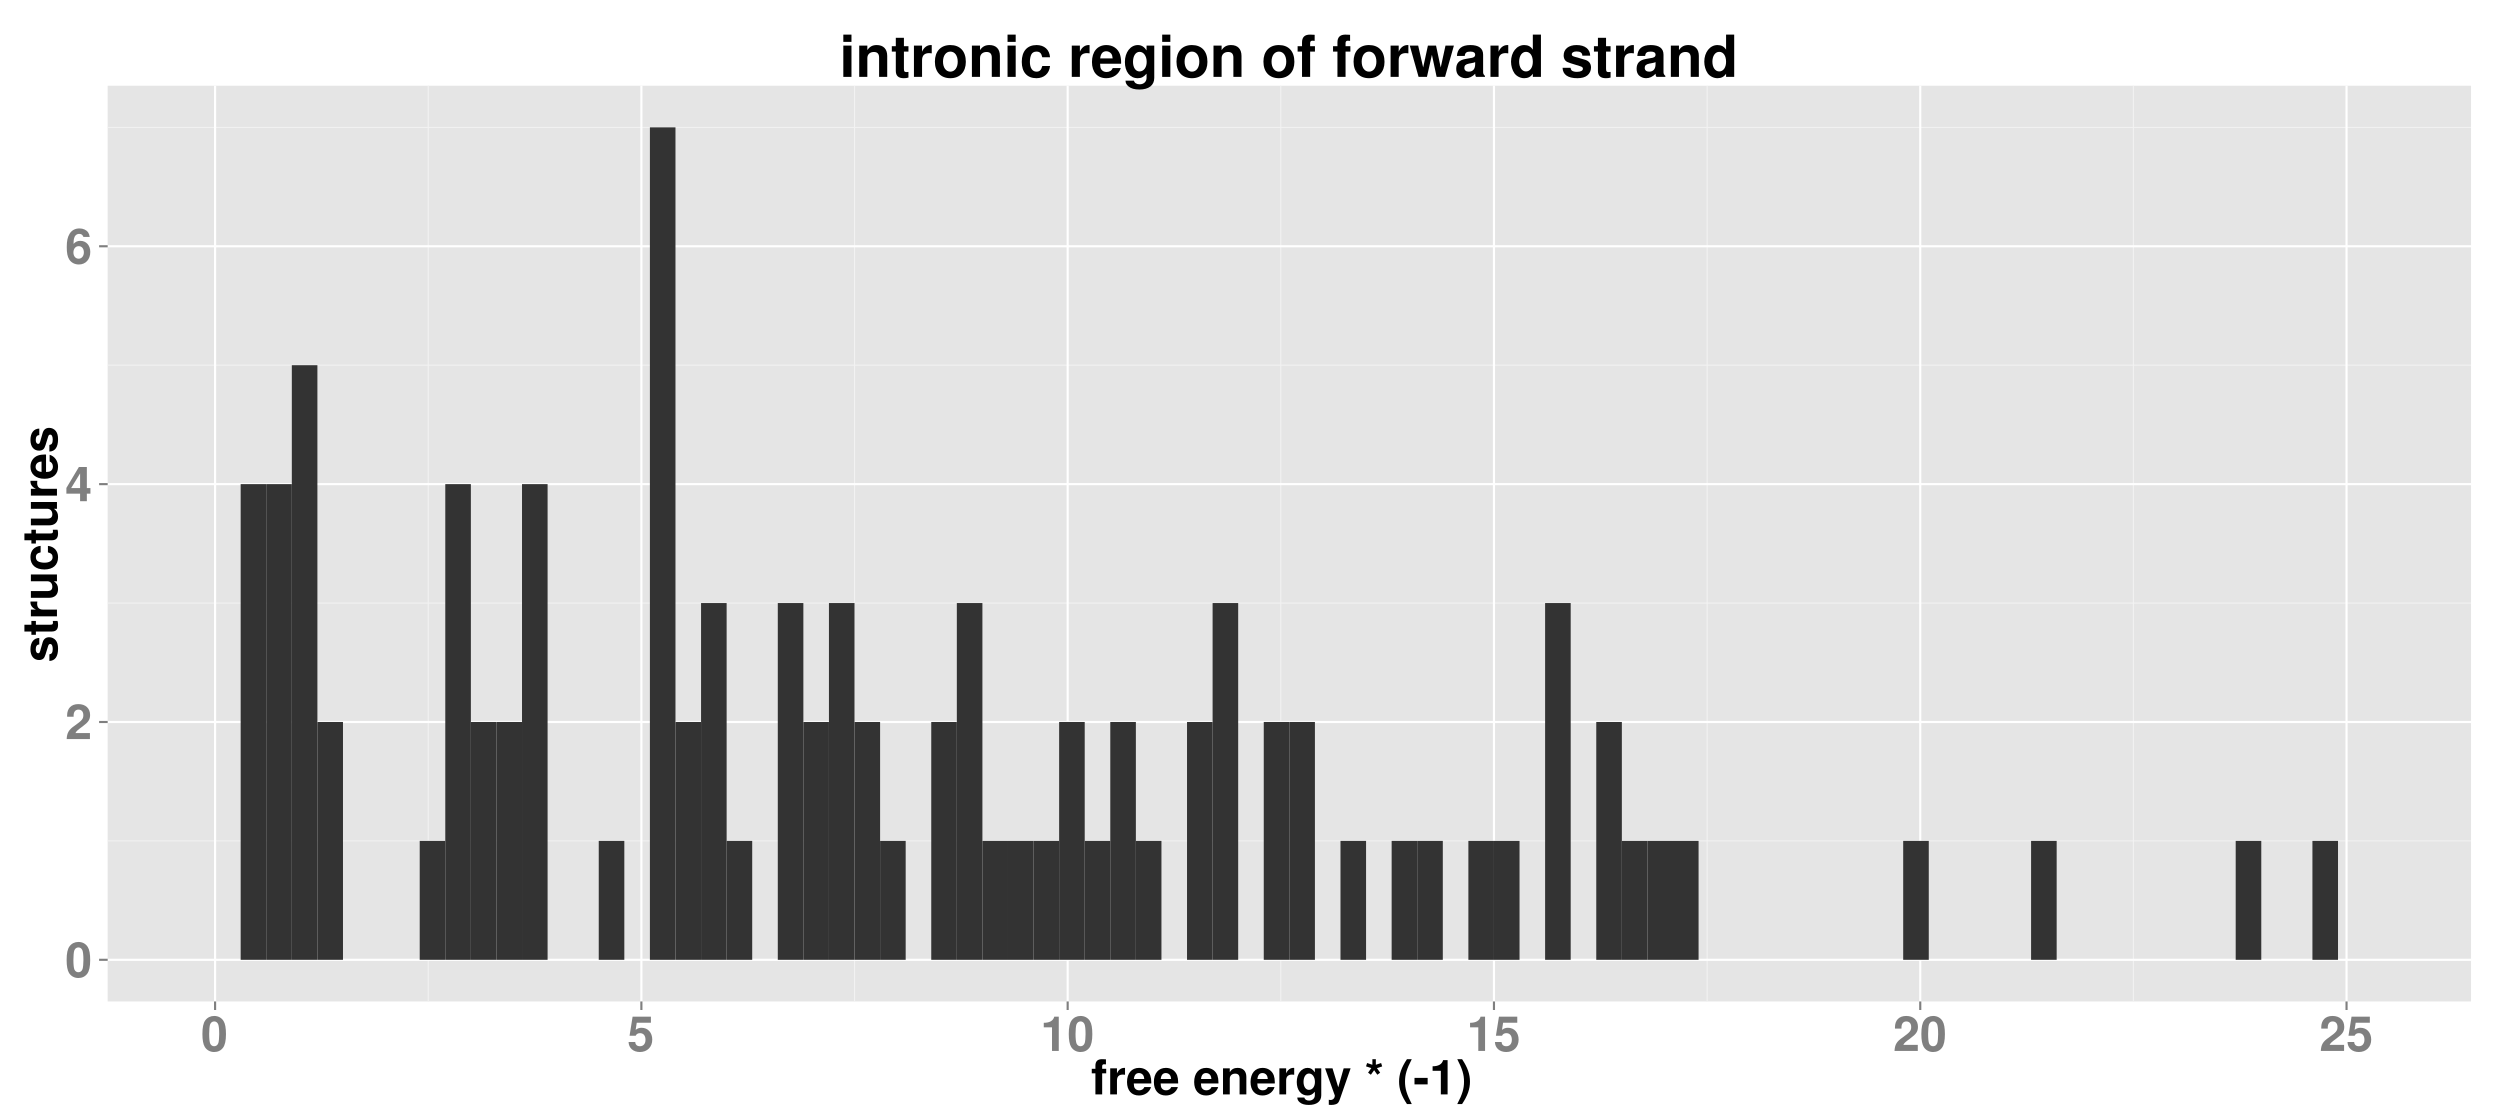 <?xml version="1.0" encoding="UTF-8"?>
<svg xmlns="http://www.w3.org/2000/svg" xmlns:xlink="http://www.w3.org/1999/xlink" width="1242pt" height="555pt" viewBox="0 0 1242 555" version="1.1">
<defs>
<g>
<symbol overflow="visible" id="glyph0-0">
<path style="stroke:none;" d=""/>
</symbol>
<symbol overflow="visible" id="glyph0-1">
<path style="stroke:none;" d="M 6.547 -17.375 C 4.734 -17.375 3.172 -16.609 2.141 -15.188 C 1.156 -13.875 0.703 -11.688 0.703 -8.406 C 0.703 -5.406 1.109 -3.266 1.891 -1.969 C 2.906 -0.359 4.562 0.547 6.547 0.547 C 8.406 0.547 9.906 -0.188 10.969 -1.625 C 11.922 -2.922 12.406 -5.141 12.406 -8.297 C 12.406 -11.422 12.031 -13.531 11.203 -14.859 C 10.203 -16.484 8.547 -17.375 6.547 -17.375 Z M 6.547 -14.656 C 7.422 -14.656 8.109 -14.188 8.516 -13.297 C 8.859 -12.578 9.047 -10.703 9.047 -8.375 C 9.047 -6.484 8.859 -4.562 8.609 -3.891 C 8.234 -2.875 7.516 -2.328 6.547 -2.328 C 5.656 -2.328 4.984 -2.781 4.578 -3.641 C 4.25 -4.375 4.062 -6.172 4.062 -8.422 C 4.062 -10.422 4.25 -12.359 4.484 -13.062 C 4.875 -14.094 5.594 -14.656 6.547 -14.656 Z M 6.547 -14.656 "/>
</symbol>
<symbol overflow="visible" id="glyph0-2">
<path style="stroke:none;" d="M 12.281 -3 L 5.094 -3 C 5.516 -3.906 6.047 -4.391 8.547 -6.219 C 11.5 -8.375 12.359 -9.672 12.359 -11.969 C 12.359 -15.266 10.109 -17.375 6.531 -17.375 C 3 -17.375 0.938 -15.281 0.938 -11.688 C 0.938 -11.547 0.938 -11.359 0.953 -11.094 L 4.172 -11.094 L 4.172 -11.641 C 4.172 -13.531 5.062 -14.641 6.594 -14.641 C 8.094 -14.641 9 -13.609 9 -11.906 C 9 -10.031 8.406 -9.281 4.656 -6.625 C 1.781 -4.656 0.891 -3.141 0.719 0 L 12.281 0 Z M 12.281 -3 "/>
</symbol>
<symbol overflow="visible" id="glyph0-3">
<path style="stroke:none;" d="M 12.531 -6.547 L 10.75 -6.547 L 10.75 -17.016 L 6.797 -17.016 L 0.578 -6.594 L 0.578 -3.766 L 7.391 -3.766 L 7.391 0 L 10.75 0 L 10.75 -3.766 L 12.531 -3.766 Z M 7.391 -6.547 L 2.953 -6.547 L 7.391 -13.828 Z M 7.391 -6.547 "/>
</symbol>
<symbol overflow="visible" id="glyph0-4">
<path style="stroke:none;" d="M 12.172 -13.156 C 12 -14.25 11.781 -14.812 11.359 -15.438 C 10.469 -16.656 8.906 -17.375 7.062 -17.375 C 4.938 -17.375 3.219 -16.438 2.188 -14.734 C 1.172 -13.078 0.766 -11.188 0.766 -8.094 C 0.766 -5.156 1.125 -3.344 1.984 -1.969 C 2.969 -0.391 4.75 0.547 6.766 0.547 C 10.156 0.547 12.453 -1.984 12.453 -5.688 C 12.453 -8.953 10.438 -11.203 7.516 -11.203 C 6.125 -11.203 5.188 -10.797 4.125 -9.703 C 4.203 -11.5 4.203 -11.5 4.344 -12.219 C 4.656 -13.75 5.609 -14.656 6.953 -14.656 C 8.047 -14.656 8.609 -14.234 9.047 -13.156 Z M 6.703 -8.562 C 8.25 -8.562 9.266 -7.344 9.266 -5.469 C 9.266 -3.641 8.156 -2.328 6.672 -2.328 C 5.141 -2.328 4.078 -3.594 4.078 -5.406 C 4.078 -7.266 5.141 -8.562 6.703 -8.562 Z M 6.703 -8.562 "/>
</symbol>
<symbol overflow="visible" id="glyph0-5">
<path style="stroke:none;" d="M 11.734 -17.016 L 2.641 -17.016 L 1.125 -7.531 L 4.156 -7.531 C 4.516 -8.375 5.281 -8.828 6.312 -8.828 C 8.016 -8.828 9.047 -7.609 9.047 -5.547 C 9.047 -3.547 7.984 -2.328 6.312 -2.328 C 4.844 -2.328 4.031 -3.078 3.953 -4.438 L 0.641 -4.438 C 0.703 -1.469 2.953 0.547 6.266 0.547 C 9.906 0.547 12.406 -1.938 12.406 -5.609 C 12.406 -9.094 10.25 -11.5 7.109 -11.5 C 5.969 -11.5 5.141 -11.203 4.156 -10.469 L 4.703 -14.016 L 11.734 -14.016 Z M 11.734 -17.016 "/>
</symbol>
<symbol overflow="visible" id="glyph0-6">
<path style="stroke:none;" d="M 5.719 -11.734 L 5.719 0 L 9.078 0 L 9.078 -17.016 L 6.844 -17.016 C 6.312 -15 4.562 -13.969 1.625 -13.969 L 1.625 -11.734 Z M 5.719 -11.734 "/>
</symbol>
<symbol overflow="visible" id="glyph0-7">
<path style="stroke:none;" d="M 7.516 -12.703 L 5.516 -12.703 L 5.516 -13.969 C 5.516 -14.641 5.812 -14.969 6.438 -14.969 C 6.719 -14.969 7.109 -14.953 7.391 -14.906 L 7.391 -17.422 C 6.766 -17.469 5.922 -17.5 5.469 -17.5 C 3.234 -17.5 2.156 -16.438 2.156 -14.25 L 2.156 -12.703 L 0.344 -12.703 L 0.344 -10.469 L 2.156 -10.469 L 2.156 0 L 5.516 0 L 5.516 -10.469 L 7.516 -10.469 Z M 7.516 -12.703 "/>
</symbol>
<symbol overflow="visible" id="glyph0-8">
<path style="stroke:none;" d="M 1.516 -12.953 L 1.516 0 L 4.875 0 L 4.875 -6.891 C 4.875 -8.859 5.859 -9.844 7.828 -9.844 C 8.188 -9.844 8.422 -9.812 8.875 -9.75 L 8.875 -13.156 C 8.688 -13.172 8.562 -13.172 8.469 -13.172 C 6.938 -13.172 5.594 -12.172 4.875 -10.422 L 4.875 -12.953 Z M 1.516 -12.953 "/>
</symbol>
<symbol overflow="visible" id="glyph0-9">
<path style="stroke:none;" d="M 12.578 -5.422 C 12.594 -5.719 12.594 -5.828 12.594 -6 C 12.594 -7.297 12.406 -8.5 12.094 -9.406 C 11.234 -11.766 9.141 -13.172 6.531 -13.172 C 2.812 -13.172 0.531 -10.484 0.531 -6.141 C 0.531 -1.984 2.781 0.547 6.453 0.547 C 9.359 0.547 11.719 -1.109 12.453 -3.641 L 9.141 -3.641 C 8.734 -2.609 7.797 -2.016 6.578 -2.016 C 5.609 -2.016 4.844 -2.422 4.375 -3.141 C 4.062 -3.625 3.938 -4.203 3.891 -5.422 Z M 3.938 -7.656 C 4.156 -9.625 4.984 -10.609 6.484 -10.609 C 7.312 -10.609 8.094 -10.203 8.562 -9.531 C 8.875 -9.047 9.031 -8.547 9.094 -7.656 Z M 3.938 -7.656 "/>
</symbol>
<symbol overflow="visible" id="glyph0-10">
<path style="stroke:none;" d=""/>
</symbol>
<symbol overflow="visible" id="glyph0-11">
<path style="stroke:none;" d="M 1.516 -12.953 L 1.516 0 L 4.875 0 L 4.875 -7.781 C 4.875 -9.312 5.953 -10.312 7.578 -10.312 C 9.031 -10.312 9.75 -9.531 9.75 -7.984 L 9.75 0 L 13.109 0 L 13.109 -8.688 C 13.109 -11.547 11.516 -13.172 8.766 -13.172 C 7.016 -13.172 5.828 -12.531 4.875 -11.094 L 4.875 -12.953 Z M 1.516 -12.953 "/>
</symbol>
<symbol overflow="visible" id="glyph0-12">
<path style="stroke:none;" d="M 9.797 -12.953 L 9.797 -10.969 C 8.781 -12.5 7.688 -13.172 6.188 -13.172 C 3.125 -13.172 0.812 -10.172 0.812 -6.172 C 0.812 -2.141 2.922 0.547 6.125 0.547 C 7.625 0.547 8.547 0.094 9.797 -1.312 L 9.797 0.438 C 9.797 1.984 8.609 3.078 6.938 3.078 C 5.656 3.078 4.828 2.547 4.562 1.562 L 1.078 1.562 C 1.109 2.562 1.484 3.266 2.359 3.984 C 3.391 4.828 4.828 5.234 6.812 5.234 C 10.734 5.234 12.984 3.484 12.984 0.438 L 12.984 -12.953 Z M 6.906 -10.375 C 8.594 -10.375 9.844 -8.609 9.844 -6.219 C 9.844 -3.859 8.609 -2.25 6.859 -2.25 C 5.281 -2.25 4.172 -3.859 4.172 -6.219 C 4.172 -8.656 5.281 -10.375 6.906 -10.375 Z M 6.906 -10.375 "/>
</symbol>
<symbol overflow="visible" id="glyph0-13">
<path style="stroke:none;" d="M 9.453 -12.953 L 6.766 -3.531 L 3.906 -12.953 L 0.219 -12.953 L 5.047 0.531 L 5.047 0.625 C 5.047 1.844 4.125 2.781 2.953 2.781 C 2.688 2.781 2.5 2.766 2.062 2.641 L 2.062 5.156 C 2.562 5.234 2.859 5.25 3.266 5.25 C 4.109 5.25 5.109 5.094 5.688 4.844 C 6.625 4.469 7.031 3.906 7.578 2.375 L 12.906 -12.953 Z M 9.453 -12.953 "/>
</symbol>
<symbol overflow="visible" id="glyph0-14">
<path style="stroke:none;" d="M 3.172 -13.062 L 1.562 -10.797 L 2.953 -9.766 L 4.562 -12.031 L 6.172 -9.766 L 7.562 -10.797 L 5.953 -13.062 L 8.562 -13.891 L 8.047 -15.578 L 5.422 -14.719 L 5.422 -17.5 L 3.703 -17.5 L 3.703 -14.719 L 1.078 -15.578 L 0.547 -13.922 Z M 3.172 -13.062 "/>
</symbol>
<symbol overflow="visible" id="glyph0-15">
<path style="stroke:none;" d="M 4.875 -17.5 C 2.109 -13.344 0.953 -10.031 0.953 -6.359 C 0.953 -2.656 2.109 0.641 4.875 4.797 L 7.266 4.797 C 4.734 -0.141 3.906 -2.828 3.906 -6.359 C 3.906 -9.859 4.734 -12.594 7.266 -17.5 Z M 4.875 -17.5 "/>
</symbol>
<symbol overflow="visible" id="glyph0-16">
<path style="stroke:none;" d="M 7.156 -8.203 L 0.625 -8.203 L 0.625 -4.969 L 7.156 -4.969 Z M 7.156 -8.203 "/>
</symbol>
<symbol overflow="visible" id="glyph0-17">
<path style="stroke:none;" d="M 2.922 4.797 C 5.688 0.641 6.844 -2.656 6.844 -6.344 C 6.844 -10.031 5.688 -13.344 2.922 -17.5 L 0.531 -17.5 C 3.078 -12.547 3.891 -9.859 3.891 -6.344 C 3.891 -2.828 3.078 -0.094 0.531 4.797 Z M 2.922 4.797 "/>
</symbol>
<symbol overflow="visible" id="glyph1-0">
<path style="stroke:none;" d=""/>
</symbol>
<symbol overflow="visible" id="glyph1-1">
<path style="stroke:none;" d="M -8.781 -12.125 C -11.516 -12.078 -13.172 -9.953 -13.172 -6.484 C -13.172 -3.188 -11.516 -1.156 -8.859 -1.156 C -7.984 -1.156 -7.25 -1.422 -6.75 -1.875 C -6.281 -2.328 -6.078 -2.734 -5.656 -3.984 L -4.422 -7.984 C -4.156 -8.828 -3.891 -9.125 -3.359 -9.125 C -2.562 -9.125 -2.094 -8.188 -2.094 -6.625 C -2.094 -5.766 -2.25 -5.062 -2.547 -4.625 C -2.812 -4.266 -3.078 -4.125 -3.766 -3.984 L -3.766 -0.703 C -0.938 -0.797 0.547 -2.875 0.547 -6.812 C 0.547 -8.609 0.172 -9.984 -0.594 -10.938 C -1.375 -11.906 -2.562 -12.484 -3.844 -12.484 C -5.516 -12.484 -6.594 -11.641 -7.109 -9.938 L -8.328 -5.688 C -8.609 -4.75 -8.812 -4.516 -9.344 -4.516 C -10.062 -4.516 -10.531 -5.281 -10.531 -6.453 C -10.531 -8.062 -9.953 -8.859 -8.781 -8.875 Z M -8.781 -12.125 "/>
</symbol>
<symbol overflow="visible" id="glyph1-2">
<path style="stroke:none;" d="M -12.703 -7.219 L -12.703 -5.359 L -16.172 -5.359 L -16.172 -1.984 L -12.703 -1.984 L -12.703 -0.344 L -10.469 -0.344 L -10.469 -1.984 L -2.5 -1.984 C -0.453 -1.984 0.547 -3.078 0.547 -5.281 C 0.547 -6.031 0.484 -6.625 0.281 -7.219 L -2.062 -7.219 C -2.016 -6.891 -1.984 -6.703 -1.984 -6.453 C -1.984 -5.562 -2.25 -5.359 -3.406 -5.359 L -10.469 -5.359 L -10.469 -7.219 Z M -12.703 -7.219 "/>
</symbol>
<symbol overflow="visible" id="glyph1-3">
<path style="stroke:none;" d="M -12.953 -1.516 L 0 -1.516 L 0 -4.875 L -6.891 -4.875 C -8.859 -4.875 -9.844 -5.859 -9.844 -7.828 C -9.844 -8.188 -9.812 -8.422 -9.75 -8.875 L -13.156 -8.875 C -13.172 -8.688 -13.172 -8.562 -13.172 -8.469 C -13.172 -6.938 -12.172 -5.594 -10.422 -4.875 L -12.953 -4.875 Z M -12.953 -1.516 "/>
</symbol>
<symbol overflow="visible" id="glyph1-4">
<path style="stroke:none;" d="M 0 -12.984 L -12.953 -12.984 L -12.953 -9.625 L -4.844 -9.625 C -3.312 -9.625 -2.297 -8.547 -2.297 -6.906 C -2.297 -5.469 -3.078 -4.75 -4.625 -4.75 L -12.953 -4.75 L -12.953 -1.391 L -3.938 -1.391 C -1.078 -1.391 0.547 -2.969 0.547 -5.734 C 0.547 -7.484 -0.094 -8.656 -1.531 -9.625 L 0 -9.625 Z M 0 -12.984 "/>
</symbol>
<symbol overflow="visible" id="glyph1-5">
<path style="stroke:none;" d="M -8.109 -12.531 C -11.281 -12.281 -13.172 -10.172 -13.172 -6.938 C -13.172 -3.078 -10.625 -0.812 -6.219 -0.812 C -1.938 -0.812 0.547 -3.047 0.547 -6.891 C 0.547 -10.031 -1.391 -12.219 -4.484 -12.531 L -4.484 -9.312 C -2.812 -8.875 -2.156 -8.203 -2.156 -6.906 C -2.156 -5.203 -3.703 -4.172 -6.219 -4.172 C -7.438 -4.172 -8.594 -4.422 -9.359 -4.828 C -10.078 -5.203 -10.469 -5.953 -10.469 -6.906 C -10.469 -8.281 -9.812 -8.922 -8.109 -9.312 Z M -8.109 -12.531 "/>
</symbol>
<symbol overflow="visible" id="glyph1-6">
<path style="stroke:none;" d="M -5.422 -12.578 C -5.719 -12.594 -5.828 -12.594 -6 -12.594 C -7.297 -12.594 -8.5 -12.406 -9.406 -12.094 C -11.766 -11.234 -13.172 -9.141 -13.172 -6.531 C -13.172 -2.812 -10.484 -0.531 -6.141 -0.531 C -1.984 -0.531 0.547 -2.781 0.547 -6.453 C 0.547 -9.359 -1.109 -11.719 -3.641 -12.453 L -3.641 -9.141 C -2.609 -8.734 -2.016 -7.797 -2.016 -6.578 C -2.016 -5.609 -2.422 -4.844 -3.141 -4.375 C -3.625 -4.062 -4.203 -3.938 -5.422 -3.891 Z M -7.656 -3.938 C -9.625 -4.156 -10.609 -4.984 -10.609 -6.484 C -10.609 -7.312 -10.203 -8.094 -9.531 -8.562 C -9.047 -8.875 -8.547 -9.031 -7.656 -9.094 Z M -7.656 -3.938 "/>
</symbol>
<symbol overflow="visible" id="glyph2-0">
<path style="stroke:none;" d=""/>
</symbol>
<symbol overflow="visible" id="glyph2-1">
<path style="stroke:none;" d="M 5.969 -15.547 L 1.922 -15.547 L 1.922 0 L 5.969 0 Z M 5.969 -21 L 1.922 -21 L 1.922 -17.391 L 5.969 -17.391 Z M 5.969 -21 "/>
</symbol>
<symbol overflow="visible" id="glyph2-2">
<path style="stroke:none;" d="M 1.812 -15.547 L 1.812 0 L 5.844 0 L 5.844 -9.328 C 5.844 -11.172 7.141 -12.375 9.094 -12.375 C 10.828 -12.375 11.688 -11.438 11.688 -9.594 L 11.688 0 L 15.719 0 L 15.719 -10.422 C 15.719 -13.844 13.828 -15.812 10.516 -15.812 C 8.406 -15.812 7 -15.031 5.844 -13.297 L 5.844 -15.547 Z M 1.812 -15.547 "/>
</symbol>
<symbol overflow="visible" id="glyph2-3">
<path style="stroke:none;" d="M 8.672 -15.234 L 6.422 -15.234 L 6.422 -19.406 L 2.391 -19.406 L 2.391 -15.234 L 0.406 -15.234 L 0.406 -12.562 L 2.391 -12.562 L 2.391 -3 C 2.391 -0.547 3.688 0.656 6.328 0.656 C 7.234 0.656 7.953 0.578 8.672 0.344 L 8.672 -2.469 C 8.266 -2.422 8.031 -2.391 7.75 -2.391 C 6.688 -2.391 6.422 -2.703 6.422 -4.094 L 6.422 -12.562 L 8.672 -12.562 Z M 8.672 -15.234 "/>
</symbol>
<symbol overflow="visible" id="glyph2-4">
<path style="stroke:none;" d="M 1.812 -15.547 L 1.812 0 L 5.844 0 L 5.844 -8.266 C 5.844 -10.625 7.031 -11.812 9.391 -11.812 C 9.812 -11.812 10.109 -11.781 10.656 -11.688 L 10.656 -15.781 C 10.422 -15.812 10.281 -15.812 10.172 -15.812 C 8.328 -15.812 6.703 -14.594 5.844 -12.5 L 5.844 -15.547 Z M 1.812 -15.547 "/>
</symbol>
<symbol overflow="visible" id="glyph2-5">
<path style="stroke:none;" d="M 8.672 -15.812 C 3.922 -15.812 1.016 -12.672 1.016 -7.578 C 1.016 -2.453 3.922 0.656 8.703 0.656 C 13.422 0.656 16.391 -2.469 16.391 -7.453 C 16.391 -12.734 13.531 -15.812 8.672 -15.812 Z M 8.703 -12.562 C 10.906 -12.562 12.359 -10.562 12.359 -7.516 C 12.359 -4.609 10.859 -2.594 8.703 -2.594 C 6.516 -2.594 5.047 -4.609 5.047 -7.578 C 5.047 -10.547 6.516 -12.562 8.703 -12.562 Z M 8.703 -12.562 "/>
</symbol>
<symbol overflow="visible" id="glyph2-6">
<path style="stroke:none;" d="M 15.031 -9.734 C 14.75 -13.531 12.203 -15.812 8.328 -15.812 C 3.688 -15.812 0.984 -12.75 0.984 -7.453 C 0.984 -2.328 3.656 0.656 8.266 0.656 C 12.031 0.656 14.656 -1.672 15.031 -5.391 L 11.172 -5.391 C 10.656 -3.375 9.844 -2.594 8.297 -2.594 C 6.25 -2.594 5.016 -4.438 5.016 -7.453 C 5.016 -8.922 5.297 -10.312 5.781 -11.234 C 6.25 -12.094 7.141 -12.562 8.297 -12.562 C 9.938 -12.562 10.719 -11.781 11.172 -9.734 Z M 15.031 -9.734 "/>
</symbol>
<symbol overflow="visible" id="glyph2-7">
<path style="stroke:none;" d=""/>
</symbol>
<symbol overflow="visible" id="glyph2-8">
<path style="stroke:none;" d="M 15.094 -6.516 C 15.125 -6.859 15.125 -7 15.125 -7.203 C 15.125 -8.75 14.891 -10.188 14.516 -11.281 C 13.484 -14.109 10.969 -15.812 7.828 -15.812 C 3.375 -15.812 0.641 -12.578 0.641 -7.375 C 0.641 -2.391 3.344 0.656 7.75 0.656 C 11.234 0.656 14.047 -1.328 14.953 -4.375 L 10.969 -4.375 C 10.484 -3.141 9.359 -2.422 7.891 -2.422 C 6.734 -2.422 5.812 -2.906 5.234 -3.766 C 4.859 -4.344 4.719 -5.047 4.672 -6.516 Z M 4.719 -9.188 C 4.984 -11.547 5.984 -12.734 7.781 -12.734 C 8.781 -12.734 9.703 -12.234 10.281 -11.438 C 10.656 -10.859 10.828 -10.25 10.906 -9.188 Z M 4.719 -9.188 "/>
</symbol>
<symbol overflow="visible" id="glyph2-9">
<path style="stroke:none;" d="M 11.75 -15.547 L 11.75 -13.156 C 10.547 -15 9.219 -15.812 7.422 -15.812 C 3.75 -15.812 0.984 -12.203 0.984 -7.406 C 0.984 -2.562 3.516 0.656 7.344 0.656 C 9.156 0.656 10.25 0.109 11.75 -1.578 L 11.75 0.516 C 11.75 2.391 10.344 3.688 8.328 3.688 C 6.797 3.688 5.781 3.047 5.469 1.875 L 1.297 1.875 C 1.328 3.078 1.781 3.922 2.828 4.781 C 4.062 5.781 5.781 6.281 8.172 6.281 C 12.875 6.281 15.578 4.172 15.578 0.516 L 15.578 -15.547 Z M 8.297 -12.438 C 10.312 -12.438 11.812 -10.344 11.812 -7.453 C 11.812 -4.641 10.344 -2.703 8.234 -2.703 C 6.328 -2.703 5.016 -4.641 5.016 -7.453 C 5.016 -10.391 6.328 -12.438 8.297 -12.438 Z M 8.297 -12.438 "/>
</symbol>
<symbol overflow="visible" id="glyph2-10">
<path style="stroke:none;" d="M 9.016 -15.234 L 6.625 -15.234 L 6.625 -16.766 C 6.625 -17.562 6.969 -17.969 7.719 -17.969 C 8.062 -17.969 8.531 -17.938 8.875 -17.891 L 8.875 -20.906 C 8.125 -20.969 7.109 -21 6.562 -21 C 3.891 -21 2.594 -19.719 2.594 -17.109 L 2.594 -15.234 L 0.406 -15.234 L 0.406 -12.562 L 2.594 -12.562 L 2.594 0 L 6.625 0 L 6.625 -12.562 L 9.016 -12.562 Z M 9.016 -15.234 "/>
</symbol>
<symbol overflow="visible" id="glyph2-11">
<path style="stroke:none;" d="M 17.656 0 L 22.062 -15.547 L 17.891 -15.547 L 15.516 -4.672 L 13.188 -15.547 L 9.156 -15.547 L 6.797 -4.672 L 4.312 -15.547 L 0.141 -15.547 L 4.516 0 L 8.672 0 L 11.141 -10.969 L 13.484 0 Z M 17.656 0 "/>
</symbol>
<symbol overflow="visible" id="glyph2-12">
<path style="stroke:none;" d="M 15.094 -0.484 C 14.375 -1.156 14.172 -1.578 14.172 -2.391 L 14.172 -11.031 C 14.172 -14.203 12.016 -15.812 7.797 -15.812 C 3.594 -15.812 1.406 -14.031 1.156 -10.422 L 5.047 -10.422 C 5.234 -12.031 5.906 -12.562 7.891 -12.562 C 9.453 -12.562 10.219 -12.031 10.219 -11 C 10.219 -10.484 9.969 -10.016 9.531 -9.797 C 8.984 -9.5 8.984 -9.5 7 -9.188 L 5.391 -8.891 C 2.297 -8.375 0.812 -6.797 0.812 -4 C 0.812 -2.672 1.188 -1.578 1.906 -0.812 C 2.797 0.109 4.141 0.656 5.531 0.656 C 7.25 0.656 8.844 -0.094 10.25 -1.562 C 10.25 -0.75 10.344 -0.453 10.719 0 L 15.094 0 Z M 10.219 -6.25 C 10.219 -3.922 9.078 -2.594 7.031 -2.594 C 5.672 -2.594 4.844 -3.312 4.844 -4.469 C 4.844 -5.672 5.469 -6.25 7.141 -6.594 L 8.531 -6.859 C 9.594 -7.062 9.766 -7.109 10.219 -7.344 Z M 10.219 -6.25 "/>
</symbol>
<symbol overflow="visible" id="glyph2-13">
<path style="stroke:none;" d="M 11.656 0 L 15.688 0 L 15.688 -21 L 11.656 -21 L 11.656 -13.531 C 10.656 -15.094 9.297 -15.812 7.375 -15.812 C 3.656 -15.812 0.828 -12.234 0.828 -7.547 C 0.828 -5.438 1.469 -3.312 2.5 -1.812 C 3.578 -0.312 5.469 0.656 7.375 0.656 C 9.297 0.656 10.656 -0.062 11.656 -1.578 Z M 8.266 -12.438 C 10.312 -12.438 11.656 -10.453 11.656 -7.484 C 11.656 -4.672 10.281 -2.703 8.266 -2.703 C 6.25 -2.703 4.859 -4.688 4.859 -7.547 C 4.859 -10.422 6.25 -12.438 8.266 -12.438 Z M 8.266 -12.438 "/>
</symbol>
<symbol overflow="visible" id="glyph2-14">
<path style="stroke:none;" d="M 14.547 -10.547 C 14.484 -13.828 11.953 -15.812 7.781 -15.812 C 3.828 -15.812 1.375 -13.828 1.375 -10.625 C 1.375 -9.594 1.703 -8.703 2.25 -8.094 C 2.797 -7.547 3.281 -7.281 4.781 -6.797 L 9.594 -5.297 C 10.594 -4.984 10.938 -4.672 10.938 -4.031 C 10.938 -3.078 9.812 -2.5 7.953 -2.5 C 6.906 -2.5 6.078 -2.703 5.562 -3.047 C 5.125 -3.375 4.953 -3.688 4.781 -4.516 L 0.828 -4.516 C 0.953 -1.125 3.453 0.656 8.172 0.656 C 10.344 0.656 11.984 0.203 13.125 -0.719 C 14.281 -1.641 14.969 -3.078 14.969 -4.609 C 14.969 -6.625 13.969 -7.922 11.922 -8.531 L 6.828 -10 C 5.703 -10.344 5.406 -10.562 5.406 -11.203 C 5.406 -12.062 6.328 -12.641 7.75 -12.641 C 9.672 -12.641 10.625 -11.953 10.656 -10.547 Z M 14.547 -10.547 "/>
</symbol>
</g>
<clipPath id="clip1">
  <path d="M 53.488 42.602 L 1228 42.602 L 1228 498 L 53.488 498 Z M 53.488 42.602 "/>
</clipPath>
<clipPath id="clip2">
  <path d="M 53.488 417 L 1228 417 L 1228 419 L 53.488 419 Z M 53.488 417 "/>
</clipPath>
<clipPath id="clip3">
  <path d="M 53.488 299 L 1228 299 L 1228 300 L 53.488 300 Z M 53.488 299 "/>
</clipPath>
<clipPath id="clip4">
  <path d="M 53.488 181 L 1228 181 L 1228 182 L 53.488 182 Z M 53.488 181 "/>
</clipPath>
<clipPath id="clip5">
  <path d="M 53.488 63 L 1228 63 L 1228 64 L 53.488 64 Z M 53.488 63 "/>
</clipPath>
<clipPath id="clip6">
  <path d="M 212 42.602 L 214 42.602 L 214 498 L 212 498 Z M 212 42.602 "/>
</clipPath>
<clipPath id="clip7">
  <path d="M 424 42.602 L 425 42.602 L 425 498 L 424 498 Z M 424 42.602 "/>
</clipPath>
<clipPath id="clip8">
  <path d="M 636 42.602 L 637 42.602 L 637 498 L 636 498 Z M 636 42.602 "/>
</clipPath>
<clipPath id="clip9">
  <path d="M 847 42.602 L 849 42.602 L 849 498 L 847 498 Z M 847 42.602 "/>
</clipPath>
<clipPath id="clip10">
  <path d="M 1059 42.602 L 1061 42.602 L 1061 498 L 1059 498 Z M 1059 42.602 "/>
</clipPath>
<clipPath id="clip11">
  <path d="M 53.488 476 L 1228.602 476 L 1228.602 478 L 53.488 478 Z M 53.488 476 "/>
</clipPath>
<clipPath id="clip12">
  <path d="M 53.488 358 L 1228.602 358 L 1228.602 360 L 53.488 360 Z M 53.488 358 "/>
</clipPath>
<clipPath id="clip13">
  <path d="M 53.488 239 L 1228.602 239 L 1228.602 242 L 53.488 242 Z M 53.488 239 "/>
</clipPath>
<clipPath id="clip14">
  <path d="M 53.488 121 L 1228.602 121 L 1228.602 123 L 53.488 123 Z M 53.488 121 "/>
</clipPath>
<clipPath id="clip15">
  <path d="M 106 42.602 L 108 42.602 L 108 498.516 L 106 498.516 Z M 106 42.602 "/>
</clipPath>
<clipPath id="clip16">
  <path d="M 318 42.602 L 320 42.602 L 320 498.516 L 318 498.516 Z M 318 42.602 "/>
</clipPath>
<clipPath id="clip17">
  <path d="M 529 42.602 L 531 42.602 L 531 498.516 L 529 498.516 Z M 529 42.602 "/>
</clipPath>
<clipPath id="clip18">
  <path d="M 741 42.602 L 743 42.602 L 743 498.516 L 741 498.516 Z M 741 42.602 "/>
</clipPath>
<clipPath id="clip19">
  <path d="M 953 42.602 L 955 42.602 L 955 498.516 L 953 498.516 Z M 953 42.602 "/>
</clipPath>
<clipPath id="clip20">
  <path d="M 1165 42.602 L 1167 42.602 L 1167 498.516 L 1165 498.516 Z M 1165 42.602 "/>
</clipPath>
</defs>
<g id="surface870">
<rect x="0" y="0" width="1242" height="555" style="fill:rgb(100%,100%,100%);fill-opacity:1;stroke:none;"/>
<rect x="0" y="0" width="1242" height="555" style="fill:rgb(100%,100%,100%);fill-opacity:1;stroke:none;"/>
<path style="fill:none;stroke-width:1.063;stroke-linecap:round;stroke-linejoin:round;stroke:rgb(100%,100%,100%);stroke-opacity:1;stroke-miterlimit:10;" d="M 0 555 L 1242 555 L 1242 0 L 0 0 Z M 0 555 "/>
<g clip-path="url(#clip1)" clip-rule="nonzero">
<path style=" stroke:none;fill-rule:nonzero;fill:rgb(89.804%,89.804%,89.804%);fill-opacity:1;" d="M 53.488 497.512 L 1227.602 497.512 L 1227.602 42.598 L 53.488 42.598 Z M 53.488 497.512 "/>
</g>
<g clip-path="url(#clip2)" clip-rule="nonzero">
<path style="fill:none;stroke-width:0.531;stroke-linecap:butt;stroke-linejoin:round;stroke:rgb(94.902%,94.902%,94.902%);stroke-opacity:1;stroke-miterlimit:10;" d="M 53.488 417.754 L 1227.602 417.754 "/>
</g>
<g clip-path="url(#clip3)" clip-rule="nonzero">
<path style="fill:none;stroke-width:0.531;stroke-linecap:butt;stroke-linejoin:round;stroke:rgb(94.902%,94.902%,94.902%);stroke-opacity:1;stroke-miterlimit:10;" d="M 53.488 299.598 L 1227.602 299.598 "/>
</g>
<g clip-path="url(#clip4)" clip-rule="nonzero">
<path style="fill:none;stroke-width:0.531;stroke-linecap:butt;stroke-linejoin:round;stroke:rgb(94.902%,94.902%,94.902%);stroke-opacity:1;stroke-miterlimit:10;" d="M 53.488 181.438 L 1227.602 181.438 "/>
</g>
<g clip-path="url(#clip5)" clip-rule="nonzero">
<path style="fill:none;stroke-width:0.531;stroke-linecap:butt;stroke-linejoin:round;stroke:rgb(94.902%,94.902%,94.902%);stroke-opacity:1;stroke-miterlimit:10;" d="M 53.488 63.277 L 1227.602 63.277 "/>
</g>
<g clip-path="url(#clip6)" clip-rule="nonzero">
<path style="fill:none;stroke-width:0.531;stroke-linecap:butt;stroke-linejoin:round;stroke:rgb(94.902%,94.902%,94.902%);stroke-opacity:1;stroke-miterlimit:10;" d="M 212.746 497.512 L 212.746 42.602 "/>
</g>
<g clip-path="url(#clip7)" clip-rule="nonzero">
<path style="fill:none;stroke-width:0.531;stroke-linecap:butt;stroke-linejoin:round;stroke:rgb(94.902%,94.902%,94.902%);stroke-opacity:1;stroke-miterlimit:10;" d="M 424.527 497.512 L 424.527 42.602 "/>
</g>
<g clip-path="url(#clip8)" clip-rule="nonzero">
<path style="fill:none;stroke-width:0.531;stroke-linecap:butt;stroke-linejoin:round;stroke:rgb(94.902%,94.902%,94.902%);stroke-opacity:1;stroke-miterlimit:10;" d="M 636.309 497.512 L 636.309 42.602 "/>
</g>
<g clip-path="url(#clip9)" clip-rule="nonzero">
<path style="fill:none;stroke-width:0.531;stroke-linecap:butt;stroke-linejoin:round;stroke:rgb(94.902%,94.902%,94.902%);stroke-opacity:1;stroke-miterlimit:10;" d="M 848.09 497.512 L 848.09 42.602 "/>
</g>
<g clip-path="url(#clip10)" clip-rule="nonzero">
<path style="fill:none;stroke-width:0.531;stroke-linecap:butt;stroke-linejoin:round;stroke:rgb(94.902%,94.902%,94.902%);stroke-opacity:1;stroke-miterlimit:10;" d="M 1059.871 497.512 L 1059.871 42.602 "/>
</g>
<g clip-path="url(#clip11)" clip-rule="nonzero">
<path style="fill:none;stroke-width:1.063;stroke-linecap:butt;stroke-linejoin:round;stroke:rgb(100%,100%,100%);stroke-opacity:1;stroke-miterlimit:10;" d="M 53.488 476.836 L 1227.602 476.836 "/>
</g>
<g clip-path="url(#clip12)" clip-rule="nonzero">
<path style="fill:none;stroke-width:1.063;stroke-linecap:butt;stroke-linejoin:round;stroke:rgb(100%,100%,100%);stroke-opacity:1;stroke-miterlimit:10;" d="M 53.488 358.676 L 1227.602 358.676 "/>
</g>
<g clip-path="url(#clip13)" clip-rule="nonzero">
<path style="fill:none;stroke-width:1.063;stroke-linecap:butt;stroke-linejoin:round;stroke:rgb(100%,100%,100%);stroke-opacity:1;stroke-miterlimit:10;" d="M 53.488 240.516 L 1227.602 240.516 "/>
</g>
<g clip-path="url(#clip14)" clip-rule="nonzero">
<path style="fill:none;stroke-width:1.063;stroke-linecap:butt;stroke-linejoin:round;stroke:rgb(100%,100%,100%);stroke-opacity:1;stroke-miterlimit:10;" d="M 53.488 122.359 L 1227.602 122.359 "/>
</g>
<g clip-path="url(#clip15)" clip-rule="nonzero">
<path style="fill:none;stroke-width:1.063;stroke-linecap:butt;stroke-linejoin:round;stroke:rgb(100%,100%,100%);stroke-opacity:1;stroke-miterlimit:10;" d="M 106.855 497.512 L 106.855 42.602 "/>
</g>
<g clip-path="url(#clip16)" clip-rule="nonzero">
<path style="fill:none;stroke-width:1.063;stroke-linecap:butt;stroke-linejoin:round;stroke:rgb(100%,100%,100%);stroke-opacity:1;stroke-miterlimit:10;" d="M 318.637 497.512 L 318.637 42.602 "/>
</g>
<g clip-path="url(#clip17)" clip-rule="nonzero">
<path style="fill:none;stroke-width:1.063;stroke-linecap:butt;stroke-linejoin:round;stroke:rgb(100%,100%,100%);stroke-opacity:1;stroke-miterlimit:10;" d="M 530.418 497.512 L 530.418 42.602 "/>
</g>
<g clip-path="url(#clip18)" clip-rule="nonzero">
<path style="fill:none;stroke-width:1.063;stroke-linecap:butt;stroke-linejoin:round;stroke:rgb(100%,100%,100%);stroke-opacity:1;stroke-miterlimit:10;" d="M 742.199 497.512 L 742.199 42.602 "/>
</g>
<g clip-path="url(#clip19)" clip-rule="nonzero">
<path style="fill:none;stroke-width:1.063;stroke-linecap:butt;stroke-linejoin:round;stroke:rgb(100%,100%,100%);stroke-opacity:1;stroke-miterlimit:10;" d="M 953.98 497.512 L 953.98 42.602 "/>
</g>
<g clip-path="url(#clip20)" clip-rule="nonzero">
<path style="fill:none;stroke-width:1.063;stroke-linecap:butt;stroke-linejoin:round;stroke:rgb(100%,100%,100%);stroke-opacity:1;stroke-miterlimit:10;" d="M 1165.762 497.512 L 1165.762 42.602 "/>
</g>
<path style=" stroke:none;fill-rule:nonzero;fill:rgb(20%,20%,20%);fill-opacity:1;" d="M 119.562 476.836 L 132.27 476.836 L 132.27 240.516 L 119.562 240.516 Z M 119.562 476.836 "/>
<path style=" stroke:none;fill-rule:nonzero;fill:rgb(20%,20%,20%);fill-opacity:1;" d="M 132.27 476.836 L 144.977 476.836 L 144.977 240.516 L 132.27 240.516 Z M 132.27 476.836 "/>
<path style=" stroke:none;fill-rule:nonzero;fill:rgb(20%,20%,20%);fill-opacity:1;" d="M 144.977 476.836 L 157.684 476.836 L 157.684 181.438 L 144.977 181.438 Z M 144.977 476.836 "/>
<path style=" stroke:none;fill-rule:nonzero;fill:rgb(20%,20%,20%);fill-opacity:1;" d="M 157.684 476.836 L 170.391 476.836 L 170.391 358.676 L 157.684 358.676 Z M 157.684 476.836 "/>
<path style=" stroke:none;fill-rule:nonzero;fill:rgb(20%,20%,20%);fill-opacity:1;" d="M 208.512 476.836 L 221.219 476.836 L 221.219 417.758 L 208.512 417.758 Z M 208.512 476.836 "/>
<path style=" stroke:none;fill-rule:nonzero;fill:rgb(20%,20%,20%);fill-opacity:1;" d="M 221.219 476.836 L 233.926 476.836 L 233.926 240.516 L 221.219 240.516 Z M 221.219 476.836 "/>
<path style=" stroke:none;fill-rule:nonzero;fill:rgb(20%,20%,20%);fill-opacity:1;" d="M 233.926 476.836 L 246.633 476.836 L 246.633 358.676 L 233.926 358.676 Z M 233.926 476.836 "/>
<path style=" stroke:none;fill-rule:nonzero;fill:rgb(20%,20%,20%);fill-opacity:1;" d="M 246.629 476.836 L 259.336 476.836 L 259.336 358.676 L 246.629 358.676 Z M 246.629 476.836 "/>
<path style=" stroke:none;fill-rule:nonzero;fill:rgb(20%,20%,20%);fill-opacity:1;" d="M 259.336 476.836 L 272.043 476.836 L 272.043 240.516 L 259.336 240.516 Z M 259.336 476.836 "/>
<path style=" stroke:none;fill-rule:nonzero;fill:rgb(20%,20%,20%);fill-opacity:1;" d="M 297.457 476.836 L 310.164 476.836 L 310.164 417.758 L 297.457 417.758 Z M 297.457 476.836 "/>
<path style=" stroke:none;fill-rule:nonzero;fill:rgb(20%,20%,20%);fill-opacity:1;" d="M 322.871 476.836 L 335.578 476.836 L 335.578 63.277 L 322.871 63.277 Z M 322.871 476.836 "/>
<path style=" stroke:none;fill-rule:nonzero;fill:rgb(20%,20%,20%);fill-opacity:1;" d="M 335.578 476.836 L 348.285 476.836 L 348.285 358.676 L 335.578 358.676 Z M 335.578 476.836 "/>
<path style=" stroke:none;fill-rule:nonzero;fill:rgb(20%,20%,20%);fill-opacity:1;" d="M 348.285 476.836 L 360.992 476.836 L 360.992 299.598 L 348.285 299.598 Z M 348.285 476.836 "/>
<path style=" stroke:none;fill-rule:nonzero;fill:rgb(20%,20%,20%);fill-opacity:1;" d="M 360.992 476.836 L 373.699 476.836 L 373.699 417.758 L 360.992 417.758 Z M 360.992 476.836 "/>
<path style=" stroke:none;fill-rule:nonzero;fill:rgb(20%,20%,20%);fill-opacity:1;" d="M 386.406 476.836 L 399.113 476.836 L 399.113 299.598 L 386.406 299.598 Z M 386.406 476.836 "/>
<path style=" stroke:none;fill-rule:nonzero;fill:rgb(20%,20%,20%);fill-opacity:1;" d="M 399.113 476.836 L 411.82 476.836 L 411.82 358.676 L 399.113 358.676 Z M 399.113 476.836 "/>
<path style=" stroke:none;fill-rule:nonzero;fill:rgb(20%,20%,20%);fill-opacity:1;" d="M 411.82 476.836 L 424.527 476.836 L 424.527 299.598 L 411.82 299.598 Z M 411.82 476.836 "/>
<path style=" stroke:none;fill-rule:nonzero;fill:rgb(20%,20%,20%);fill-opacity:1;" d="M 424.527 476.836 L 437.234 476.836 L 437.234 358.676 L 424.527 358.676 Z M 424.527 476.836 "/>
<path style=" stroke:none;fill-rule:nonzero;fill:rgb(20%,20%,20%);fill-opacity:1;" d="M 437.234 476.836 L 449.941 476.836 L 449.941 417.758 L 437.234 417.758 Z M 437.234 476.836 "/>
<path style=" stroke:none;fill-rule:nonzero;fill:rgb(20%,20%,20%);fill-opacity:1;" d="M 462.648 476.836 L 475.355 476.836 L 475.355 358.676 L 462.648 358.676 Z M 462.648 476.836 "/>
<path style=" stroke:none;fill-rule:nonzero;fill:rgb(20%,20%,20%);fill-opacity:1;" d="M 475.355 476.836 L 488.062 476.836 L 488.062 299.598 L 475.355 299.598 Z M 475.355 476.836 "/>
<path style=" stroke:none;fill-rule:nonzero;fill:rgb(20%,20%,20%);fill-opacity:1;" d="M 488.062 476.836 L 500.77 476.836 L 500.77 417.758 L 488.062 417.758 Z M 488.062 476.836 "/>
<path style=" stroke:none;fill-rule:nonzero;fill:rgb(20%,20%,20%);fill-opacity:1;" d="M 500.77 476.836 L 513.477 476.836 L 513.477 417.758 L 500.77 417.758 Z M 500.77 476.836 "/>
<path style=" stroke:none;fill-rule:nonzero;fill:rgb(20%,20%,20%);fill-opacity:1;" d="M 513.477 476.836 L 526.184 476.836 L 526.184 417.758 L 513.477 417.758 Z M 513.477 476.836 "/>
<path style=" stroke:none;fill-rule:nonzero;fill:rgb(20%,20%,20%);fill-opacity:1;" d="M 526.18 476.836 L 538.887 476.836 L 538.887 358.676 L 526.18 358.676 Z M 526.18 476.836 "/>
<path style=" stroke:none;fill-rule:nonzero;fill:rgb(20%,20%,20%);fill-opacity:1;" d="M 538.887 476.836 L 551.594 476.836 L 551.594 417.758 L 538.887 417.758 Z M 538.887 476.836 "/>
<path style=" stroke:none;fill-rule:nonzero;fill:rgb(20%,20%,20%);fill-opacity:1;" d="M 551.594 476.836 L 564.301 476.836 L 564.301 358.676 L 551.594 358.676 Z M 551.594 476.836 "/>
<path style=" stroke:none;fill-rule:nonzero;fill:rgb(20%,20%,20%);fill-opacity:1;" d="M 564.301 476.836 L 577.008 476.836 L 577.008 417.758 L 564.301 417.758 Z M 564.301 476.836 "/>
<path style=" stroke:none;fill-rule:nonzero;fill:rgb(20%,20%,20%);fill-opacity:1;" d="M 589.715 476.836 L 602.422 476.836 L 602.422 358.676 L 589.715 358.676 Z M 589.715 476.836 "/>
<path style=" stroke:none;fill-rule:nonzero;fill:rgb(20%,20%,20%);fill-opacity:1;" d="M 602.422 476.836 L 615.129 476.836 L 615.129 299.598 L 602.422 299.598 Z M 602.422 476.836 "/>
<path style=" stroke:none;fill-rule:nonzero;fill:rgb(20%,20%,20%);fill-opacity:1;" d="M 627.836 476.836 L 640.543 476.836 L 640.543 358.676 L 627.836 358.676 Z M 627.836 476.836 "/>
<path style=" stroke:none;fill-rule:nonzero;fill:rgb(20%,20%,20%);fill-opacity:1;" d="M 640.543 476.836 L 653.25 476.836 L 653.25 358.676 L 640.543 358.676 Z M 640.543 476.836 "/>
<path style=" stroke:none;fill-rule:nonzero;fill:rgb(20%,20%,20%);fill-opacity:1;" d="M 665.957 476.836 L 678.664 476.836 L 678.664 417.758 L 665.957 417.758 Z M 665.957 476.836 "/>
<path style=" stroke:none;fill-rule:nonzero;fill:rgb(20%,20%,20%);fill-opacity:1;" d="M 691.371 476.836 L 704.078 476.836 L 704.078 417.758 L 691.371 417.758 Z M 691.371 476.836 "/>
<path style=" stroke:none;fill-rule:nonzero;fill:rgb(20%,20%,20%);fill-opacity:1;" d="M 704.078 476.836 L 716.785 476.836 L 716.785 417.758 L 704.078 417.758 Z M 704.078 476.836 "/>
<path style=" stroke:none;fill-rule:nonzero;fill:rgb(20%,20%,20%);fill-opacity:1;" d="M 729.492 476.836 L 742.199 476.836 L 742.199 417.758 L 729.492 417.758 Z M 729.492 476.836 "/>
<path style=" stroke:none;fill-rule:nonzero;fill:rgb(20%,20%,20%);fill-opacity:1;" d="M 742.199 476.836 L 754.906 476.836 L 754.906 417.758 L 742.199 417.758 Z M 742.199 476.836 "/>
<path style=" stroke:none;fill-rule:nonzero;fill:rgb(20%,20%,20%);fill-opacity:1;" d="M 767.613 476.836 L 780.32 476.836 L 780.32 299.598 L 767.613 299.598 Z M 767.613 476.836 "/>
<path style=" stroke:none;fill-rule:nonzero;fill:rgb(20%,20%,20%);fill-opacity:1;" d="M 793.027 476.836 L 805.734 476.836 L 805.734 358.676 L 793.027 358.676 Z M 793.027 476.836 "/>
<path style=" stroke:none;fill-rule:nonzero;fill:rgb(20%,20%,20%);fill-opacity:1;" d="M 805.73 476.836 L 818.438 476.836 L 818.438 417.758 L 805.73 417.758 Z M 805.73 476.836 "/>
<path style=" stroke:none;fill-rule:nonzero;fill:rgb(20%,20%,20%);fill-opacity:1;" d="M 818.438 476.836 L 831.145 476.836 L 831.145 417.758 L 818.438 417.758 Z M 818.438 476.836 "/>
<path style=" stroke:none;fill-rule:nonzero;fill:rgb(20%,20%,20%);fill-opacity:1;" d="M 831.145 476.836 L 843.852 476.836 L 843.852 417.758 L 831.145 417.758 Z M 831.145 476.836 "/>
<path style=" stroke:none;fill-rule:nonzero;fill:rgb(20%,20%,20%);fill-opacity:1;" d="M 945.508 476.836 L 958.215 476.836 L 958.215 417.758 L 945.508 417.758 Z M 945.508 476.836 "/>
<path style=" stroke:none;fill-rule:nonzero;fill:rgb(20%,20%,20%);fill-opacity:1;" d="M 1009.043 476.836 L 1021.75 476.836 L 1021.75 417.758 L 1009.043 417.758 Z M 1009.043 476.836 "/>
<path style=" stroke:none;fill-rule:nonzero;fill:rgb(20%,20%,20%);fill-opacity:1;" d="M 1110.695 476.836 L 1123.402 476.836 L 1123.402 417.758 L 1110.695 417.758 Z M 1110.695 476.836 "/>
<path style=" stroke:none;fill-rule:nonzero;fill:rgb(20%,20%,20%);fill-opacity:1;" d="M 1148.816 476.836 L 1161.523 476.836 L 1161.523 417.758 L 1148.816 417.758 Z M 1148.816 476.836 "/>
<g style="fill:rgb(49.804%,49.804%,49.804%);fill-opacity:1;">
  <use xlink:href="#glyph0-1" x="32.398" y="485.332"/>
</g>
<g style="fill:rgb(49.804%,49.804%,49.804%);fill-opacity:1;">
  <use xlink:href="#glyph0-2" x="32.398" y="367.172"/>
</g>
<g style="fill:rgb(49.804%,49.804%,49.804%);fill-opacity:1;">
  <use xlink:href="#glyph0-3" x="32.398" y="249.012"/>
</g>
<g style="fill:rgb(49.804%,49.804%,49.804%);fill-opacity:1;">
  <use xlink:href="#glyph0-4" x="32.398" y="130.855"/>
</g>
<path style="fill:none;stroke-width:1.063;stroke-linecap:butt;stroke-linejoin:round;stroke:rgb(49.804%,49.804%,49.804%);stroke-opacity:1;stroke-miterlimit:10;" d="M 49.234 476.836 L 53.488 476.836 "/>
<path style="fill:none;stroke-width:1.063;stroke-linecap:butt;stroke-linejoin:round;stroke:rgb(49.804%,49.804%,49.804%);stroke-opacity:1;stroke-miterlimit:10;" d="M 49.234 358.676 L 53.488 358.676 "/>
<path style="fill:none;stroke-width:1.063;stroke-linecap:butt;stroke-linejoin:round;stroke:rgb(49.804%,49.804%,49.804%);stroke-opacity:1;stroke-miterlimit:10;" d="M 49.234 240.516 L 53.488 240.516 "/>
<path style="fill:none;stroke-width:1.063;stroke-linecap:butt;stroke-linejoin:round;stroke:rgb(49.804%,49.804%,49.804%);stroke-opacity:1;stroke-miterlimit:10;" d="M 49.234 122.359 L 53.488 122.359 "/>
<path style="fill:none;stroke-width:1.063;stroke-linecap:butt;stroke-linejoin:round;stroke:rgb(49.804%,49.804%,49.804%);stroke-opacity:1;stroke-miterlimit:10;" d="M 106.855 501.766 L 106.855 497.512 "/>
<path style="fill:none;stroke-width:1.063;stroke-linecap:butt;stroke-linejoin:round;stroke:rgb(49.804%,49.804%,49.804%);stroke-opacity:1;stroke-miterlimit:10;" d="M 318.637 501.766 L 318.637 497.512 "/>
<path style="fill:none;stroke-width:1.063;stroke-linecap:butt;stroke-linejoin:round;stroke:rgb(49.804%,49.804%,49.804%);stroke-opacity:1;stroke-miterlimit:10;" d="M 530.418 501.766 L 530.418 497.512 "/>
<path style="fill:none;stroke-width:1.063;stroke-linecap:butt;stroke-linejoin:round;stroke:rgb(49.804%,49.804%,49.804%);stroke-opacity:1;stroke-miterlimit:10;" d="M 742.199 501.766 L 742.199 497.512 "/>
<path style="fill:none;stroke-width:1.063;stroke-linecap:butt;stroke-linejoin:round;stroke:rgb(49.804%,49.804%,49.804%);stroke-opacity:1;stroke-miterlimit:10;" d="M 953.98 501.766 L 953.98 497.512 "/>
<path style="fill:none;stroke-width:1.063;stroke-linecap:butt;stroke-linejoin:round;stroke:rgb(49.804%,49.804%,49.804%);stroke-opacity:1;stroke-miterlimit:10;" d="M 1165.762 501.766 L 1165.762 497.512 "/>
<g style="fill:rgb(49.804%,49.804%,49.804%);fill-opacity:1;">
  <use xlink:href="#glyph0-1" x="99.855" y="522.098"/>
</g>
<g style="fill:rgb(49.804%,49.804%,49.804%);fill-opacity:1;">
  <use xlink:href="#glyph0-5" x="311.637" y="522.098"/>
</g>
<g style="fill:rgb(49.804%,49.804%,49.804%);fill-opacity:1;">
  <use xlink:href="#glyph0-6" x="516.918" y="522.098"/>
  <use xlink:href="#glyph0-1" x="530.262" y="522.098"/>
</g>
<g style="fill:rgb(49.804%,49.804%,49.804%);fill-opacity:1;">
  <use xlink:href="#glyph0-6" x="728.699" y="522.098"/>
  <use xlink:href="#glyph0-5" x="742.043" y="522.098"/>
</g>
<g style="fill:rgb(49.804%,49.804%,49.804%);fill-opacity:1;">
  <use xlink:href="#glyph0-2" x="940.48" y="522.098"/>
  <use xlink:href="#glyph0-1" x="953.824" y="522.098"/>
</g>
<g style="fill:rgb(49.804%,49.804%,49.804%);fill-opacity:1;">
  <use xlink:href="#glyph0-2" x="1152.262" y="522.098"/>
  <use xlink:href="#glyph0-5" x="1165.605" y="522.098"/>
</g>
<g style="fill:rgb(0%,0%,0%);fill-opacity:1;">
  <use xlink:href="#glyph0-7" x="542.043" y="543.695"/>
  <use xlink:href="#glyph0-8" x="550.035" y="543.695"/>
  <use xlink:href="#glyph0-9" x="559.371" y="543.695"/>
  <use xlink:href="#glyph0-9" x="572.715" y="543.695"/>
  <use xlink:href="#glyph0-10" x="586.059" y="543.695"/>
  <use xlink:href="#glyph0-9" x="592.73" y="543.695"/>
  <use xlink:href="#glyph0-11" x="606.074" y="543.695"/>
  <use xlink:href="#glyph0-9" x="620.738" y="543.695"/>
  <use xlink:href="#glyph0-8" x="634.082" y="543.695"/>
  <use xlink:href="#glyph0-12" x="643.418" y="543.695"/>
  <use xlink:href="#glyph0-13" x="658.082" y="543.695"/>
  <use xlink:href="#glyph0-10" x="671.426" y="543.695"/>
  <use xlink:href="#glyph0-14" x="678.098" y="543.695"/>
  <use xlink:href="#glyph0-10" x="687.434" y="543.695"/>
  <use xlink:href="#glyph0-15" x="694.105" y="543.695"/>
  <use xlink:href="#glyph0-16" x="702.098" y="543.695"/>
  <use xlink:href="#glyph0-6" x="710.09" y="543.695"/>
  <use xlink:href="#glyph0-17" x="723.434" y="543.695"/>
  <use xlink:href="#glyph0-10" x="731.426" y="543.695"/>
</g>
<g style="fill:rgb(0%,0%,0%);fill-opacity:1;">
  <use xlink:href="#glyph1-1" x="28.297" y="329.059"/>
  <use xlink:href="#glyph1-2" x="28.297" y="315.715"/>
  <use xlink:href="#glyph1-3" x="28.297" y="307.723"/>
  <use xlink:href="#glyph1-4" x="28.297" y="298.387"/>
  <use xlink:href="#glyph1-5" x="28.297" y="283.723"/>
  <use xlink:href="#glyph1-2" x="28.297" y="270.379"/>
  <use xlink:href="#glyph1-4" x="28.297" y="262.387"/>
  <use xlink:href="#glyph1-3" x="28.297" y="247.723"/>
  <use xlink:href="#glyph1-6" x="28.297" y="238.387"/>
  <use xlink:href="#glyph1-1" x="28.297" y="225.043"/>
</g>
<g style="fill:rgb(0%,0%,0%);fill-opacity:1;">
  <use xlink:href="#glyph2-1" x="417.043" y="38.195"/>
  <use xlink:href="#glyph2-2" x="425.049" y="38.195"/>
  <use xlink:href="#glyph2-3" x="442.644" y="38.195"/>
  <use xlink:href="#glyph2-4" x="452.233" y="38.195"/>
  <use xlink:href="#glyph2-5" x="463.436" y="38.195"/>
  <use xlink:href="#glyph2-2" x="481.03" y="38.195"/>
  <use xlink:href="#glyph2-1" x="498.625" y="38.195"/>
  <use xlink:href="#glyph2-6" x="506.631" y="38.195"/>
  <use xlink:href="#glyph2-7" x="522.642" y="38.195"/>
  <use xlink:href="#glyph2-4" x="530.647" y="38.195"/>
  <use xlink:href="#glyph2-8" x="541.85" y="38.195"/>
  <use xlink:href="#glyph2-9" x="557.86" y="38.195"/>
  <use xlink:href="#glyph2-1" x="575.455" y="38.195"/>
  <use xlink:href="#glyph2-5" x="583.461" y="38.195"/>
  <use xlink:href="#glyph2-2" x="601.056" y="38.195"/>
  <use xlink:href="#glyph2-7" x="618.65" y="38.195"/>
  <use xlink:href="#glyph2-5" x="626.656" y="38.195"/>
  <use xlink:href="#glyph2-10" x="644.251" y="38.195"/>
  <use xlink:href="#glyph2-7" x="653.841" y="38.195"/>
  <use xlink:href="#glyph2-10" x="661.847" y="38.195"/>
  <use xlink:href="#glyph2-5" x="671.437" y="38.195"/>
  <use xlink:href="#glyph2-4" x="689.031" y="38.195"/>
  <use xlink:href="#glyph2-11" x="700.233" y="38.195"/>
  <use xlink:href="#glyph2-12" x="722.638" y="38.195"/>
  <use xlink:href="#glyph2-4" x="738.648" y="38.195"/>
  <use xlink:href="#glyph2-13" x="749.851" y="38.195"/>
  <use xlink:href="#glyph2-7" x="767.445" y="38.195"/>
  <use xlink:href="#glyph2-14" x="775.451" y="38.195"/>
  <use xlink:href="#glyph2-3" x="791.462" y="38.195"/>
  <use xlink:href="#glyph2-4" x="801.052" y="38.195"/>
  <use xlink:href="#glyph2-12" x="812.254" y="38.195"/>
  <use xlink:href="#glyph2-2" x="828.265" y="38.195"/>
  <use xlink:href="#glyph2-13" x="845.859" y="38.195"/>
</g>
</g>
</svg>
